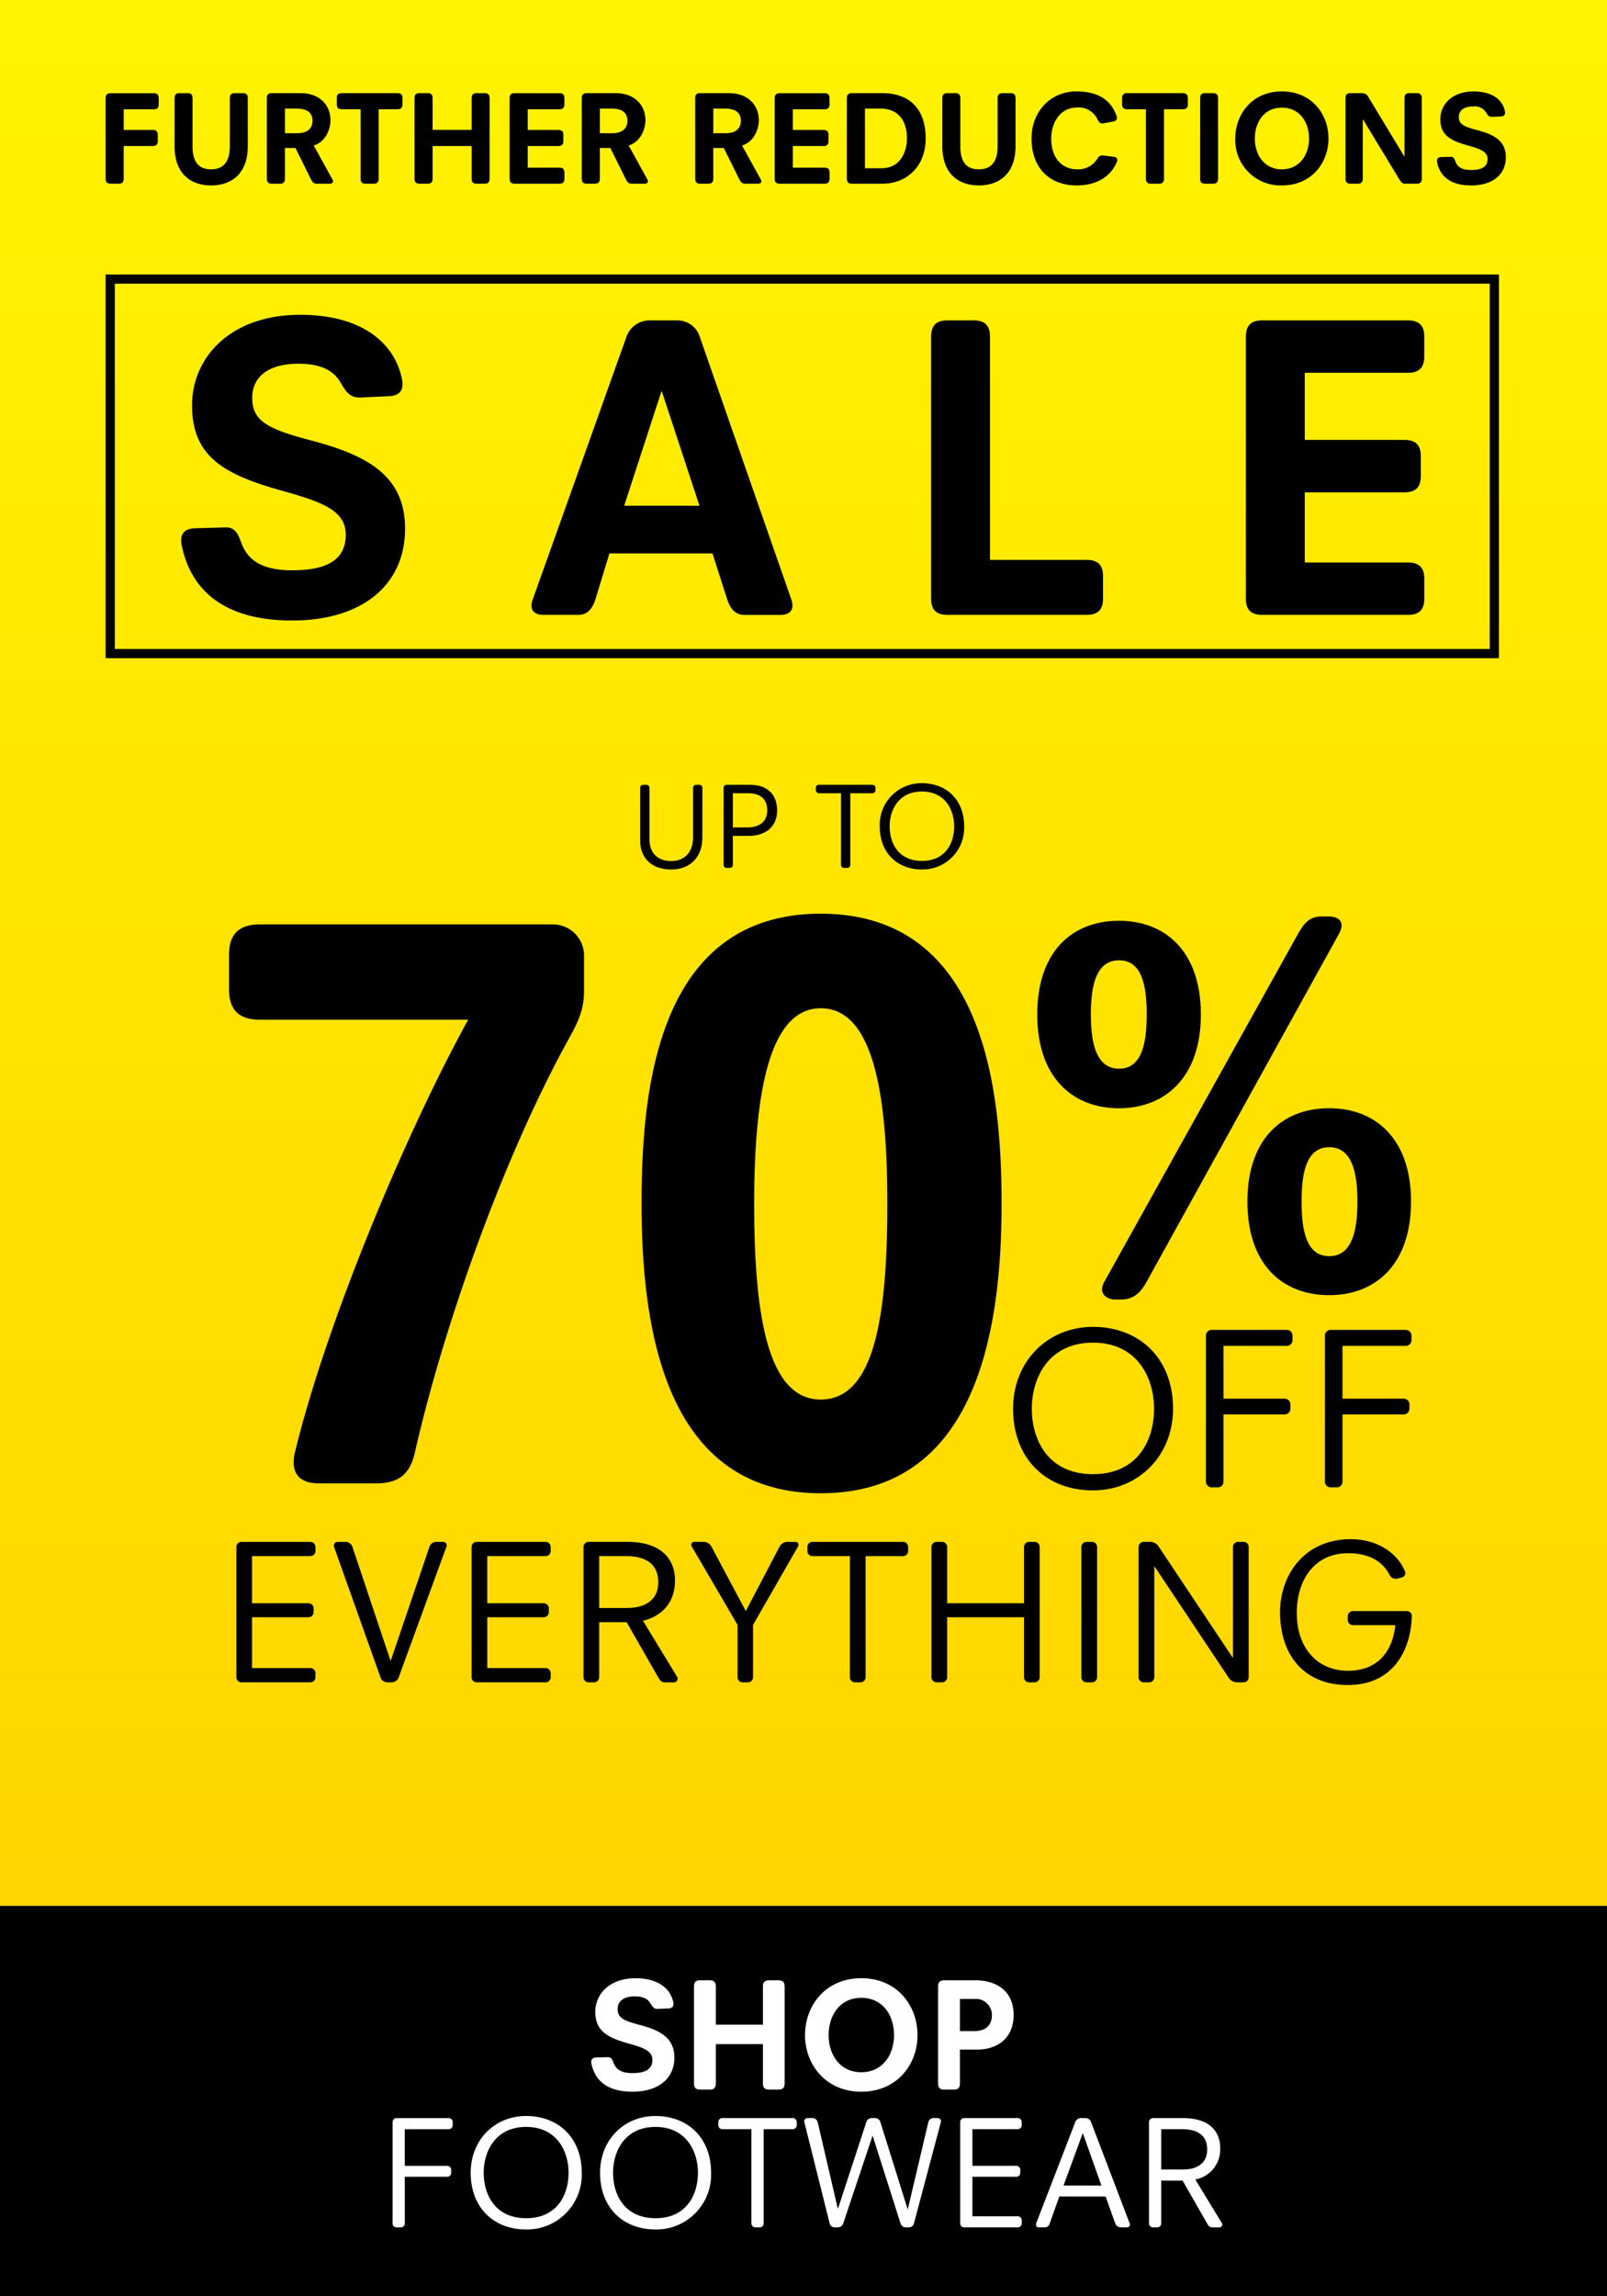 <svg xmlns="http://www.w3.org/2000/svg" xmlns:xlink="http://www.w3.org/1999/xlink" viewBox="0 0 350 500">
  <defs>
    <style>
      .cls-1 {
        clip-path: url(#clip-Footwear);
      }

      .cls-2 {
        fill: url(#linear-gradient);
      }

      .cls-3 {
        fill: #fff;
      }

      .cls-4, .cls-6 {
        fill: none;
      }

      .cls-4 {
        stroke: #000;
        stroke-width: 2px;
      }

      .cls-5 {
        stroke: none;
      }

      .cls-7 {
        filter: url(#Rectangle_721);
      }

      .cls-8 {
        filter: url(#Path_527);
      }
    </style>
    <linearGradient id="linear-gradient" x1="0.5" x2="0.5" y2="1" gradientUnits="objectBoundingBox">
      <stop offset="0" stop-color="#fff400"/>
      <stop offset="1" stop-color="#ffce00"/>
    </linearGradient>
    <filter id="Path_527" x="30.453" y="59.54" width="288.748" height="84.574" filterUnits="userSpaceOnUse">
      <feOffset dy="3" input="SourceAlpha"/>
      <feGaussianBlur stdDeviation="3" result="blur"/>
      <feFlood flood-opacity="0.161"/>
      <feComposite operator="in" in2="blur"/>
      <feComposite in="SourceGraphic"/>
    </filter>
    <filter id="Rectangle_721" x="14" y="50.77" width="321.464" height="101.546" filterUnits="userSpaceOnUse">
      <feOffset dy="3" input="SourceAlpha"/>
      <feGaussianBlur stdDeviation="3" result="blur-2"/>
      <feFlood flood-opacity="0.161"/>
      <feComposite operator="in" in2="blur-2"/>
      <feComposite in="SourceGraphic"/>
    </filter>
    <clipPath id="clip-Footwear">
      <rect width="350" height="500"/>
    </clipPath>
  </defs>
  <g id="Footwear" class="cls-1">
    <rect class="cls-3" width="350" height="500"/>
    <rect id="Rectangle_5" data-name="Rectangle 5" class="cls-2" width="350" height="500"/>
    <rect id="Rectangle_703" data-name="Rectangle 703" width="350" height="85" transform="translate(0 415)"/>
    <path id="Path_531" data-name="Path 531" class="cls-3" d="M128.818,20.365c.665,3.29,3.045,6.09,8.925,6.09,5.705,0,9.135-2.905,9.135-7.42,0-4.3-3.08-5.95-7.63-7.14-3.43-.91-4.725-1.54-4.725-3.43,0-1.855,1.5-2.765,3.745-2.765,1.785,0,2.835.56,3.36,1.47.455.77.77,1.3,1.645,1.26l2.275-.1c1.05-.035,1.225-.665,1.085-1.365-.6-2.94-3.255-5.215-8.225-5.215-5.635,0-8.75,3.43-8.75,7.315,0,4.06,2.45,5.565,7.245,6.9,3.4.945,5.18,1.645,5.18,3.57,0,2.1-1.645,2.87-4.34,2.87-2.03,0-3.5-.56-4.1-2.2-.28-.77-.525-1.3-1.33-1.26L129.9,19C128.853,19.035,128.678,19.665,128.818,20.365Zm22.33,4.305c0,1.085.6,1.33,1.33,1.33h2.1c.735,0,1.33-.245,1.33-1.33V16.1h10.255v8.57c0,1.085.6,1.33,1.33,1.33h2.065c.735,0,1.33-.245,1.33-1.33V3.53c0-1.085-.6-1.33-1.33-1.33h-2.065c-.735,0-1.33.245-1.33,1.33v8.33H155.908V3.53c0-1.085-.6-1.33-1.33-1.33h-2.1c-.735,0-1.33.245-1.33,1.33Zm24.185-10.535c0,6.335,4.445,12.32,12.25,12.32,7.84,0,12.25-5.985,12.25-12.32,0-6.405-4.41-12.39-12.25-12.39C179.778,1.745,175.333,7.73,175.333,14.135Zm5.145,0c0-4.305,2.45-8.12,7.1-8.12,4.69,0,7.14,3.815,7.14,8.12,0,4.235-2.45,8.085-7.14,8.085C182.928,22.22,180.478,18.37,180.478,14.135ZM204.313,24.67c0,1.085.6,1.33,1.33,1.33h2.1c.735,0,1.33-.245,1.33-1.33V17.285h3.815c3.78,0,7.875-2.03,7.875-7.525,0-5.845-4.515-7.56-8.26-7.56h-6.86c-.735,0-1.33.245-1.33,1.33Zm4.76-11.41v-7h3.115a3.511,3.511,0,0,1,3.85,3.5c0,1.54-.7,3.5-3.885,3.5ZM85.5,55.125a.867.867,0,0,0,.88.875h.91a.867.867,0,0,0,.875-.875V44.975H97.4a.866.866,0,0,0,.875-.875v-.63a.866.866,0,0,0-.875-.87H88.16V34.62h9.56a.866.866,0,0,0,.875-.875V33.08a.867.867,0,0,0-.875-.875H86.38a.867.867,0,0,0-.875.875ZM102.515,44.1c0,7.665,5.075,12.355,12.075,12.355A11.935,11.935,0,0,0,126.7,44.1c0-7.63-5.11-12.355-12.11-12.355C107.73,31.745,102.515,36.96,102.515,44.1Zm2.835,0c0-4.76,2.625-9.975,9.24-9.975s9.24,5.215,9.24,9.975c0,4.9-2.555,9.9-9.24,9.9C107.94,54.005,105.35,49,105.35,44.1Zm25.34,0c0,7.665,5.075,12.355,12.075,12.355A11.935,11.935,0,0,0,154.875,44.1c0-7.63-5.11-12.355-12.11-12.355C135.9,31.745,130.69,36.96,130.69,44.1Zm2.835,0c0-4.76,2.625-9.975,9.24-9.975s9.24,5.215,9.24,9.975c0,4.9-2.555,9.9-9.24,9.9-6.65,0-9.24-5-9.24-9.9ZM163.66,55.125a.867.867,0,0,0,.875.875h.91a.866.866,0,0,0,.875-.875V34.615h6.335a.866.866,0,0,0,.875-.875v-.665a.866.866,0,0,0-.875-.875h-15.33a.866.866,0,0,0-.875.875v.665a.866.866,0,0,0,.875.875h6.335Zm17.045.035a1.124,1.124,0,0,0,1.085.84h.7a1.242,1.242,0,0,0,1.155-.84l6.37-19.04h.07l6.055,19.04A1.242,1.242,0,0,0,197.3,56h.665a1.124,1.124,0,0,0,1.085-.84l5.88-22.12a.7.7,0,0,0-.665-.84h-.98a1.156,1.156,0,0,0-1.085.84l-4.48,19h-.035l-5.95-19a1.242,1.242,0,0,0-1.155-.84h-.735a1.242,1.242,0,0,0-1.155.84l-6.16,18.83h-.07l-4.375-18.8A1.148,1.148,0,0,0,177,32.2h-1.16a.7.7,0,0,0-.665.84Zm28.42-.035A.867.867,0,0,0,210,56h11.655a.866.866,0,0,0,.875-.875V54.46a.866.866,0,0,0-.875-.875h-9.87v-8.61h9.555a.866.866,0,0,0,.875-.875v-.63a.866.866,0,0,0-.875-.875h-9.555v-7.98h9.87a.866.866,0,0,0,.875-.875v-.665a.866.866,0,0,0-.875-.875H210a.867.867,0,0,0-.875.875Zm16.52.07a.6.6,0,0,0,.56.8h1.225a1.107,1.107,0,0,0,1.19-.84l2.1-5.88H240.8l2.1,5.88a1.324,1.324,0,0,0,1.19.84h1.4a.617.617,0,0,0,.56-.84l-8.435-22.12a1.287,1.287,0,0,0-1.19-.84H235.41a1.308,1.308,0,0,0-1.19.805ZM231.63,46.9l4.165-11.34h.07L239.89,46.9Zm18.62,8.225a.867.867,0,0,0,.875.875h.91a.866.866,0,0,0,.875-.875v-9.31h4.655l5.39,9.415c.28.455.525.77,1.05.77h1.505a.62.62,0,0,0,.6-.945l-5.78-9.485a6.636,6.636,0,0,0,5.425-6.86c0-3.115-1.82-6.51-8.12-6.51h-6.51a.867.867,0,0,0-.875.875ZM252.91,43.4V34.615h4.585c2.765,0,5.425.945,5.425,4.445,0,2.9-2.1,4.34-5.285,4.34Z" transform="translate(0 429)"/>
    <g class="cls-8" transform="matrix(1, 0, 0, 1, 0, 0)">
      <path id="Path_527-2" data-name="Path 527" d="M148.306,56.936c1.792,8.864,8.2,16.408,24.046,16.408,15.37,0,24.611-7.827,24.611-19.991,0-11.6-8.3-16.03-20.557-19.237-9.241-2.452-12.73-4.149-12.73-9.241,0-5,4.055-7.449,10.09-7.449,4.809,0,7.638,1.509,9.053,3.96,1.226,2.075,2.075,3.489,4.432,3.4l6.129-.283c2.829-.094,3.3-1.792,2.923-3.678-1.6-7.921-8.77-14.05-22.16-14.05-15.182,0-23.574,9.241-23.574,19.708,0,10.938,6.6,14.993,19.519,18.576,9.147,2.546,13.956,4.432,13.956,9.618,0,5.658-4.432,7.732-11.693,7.732-5.469,0-9.43-1.509-11.033-5.941-.754-2.075-1.414-3.489-3.583-3.4l-6.506.189C148.4,53.353,147.929,55.05,148.306,56.936Zm76.475,11.787c-.943,2.546.566,3.395,2.357,3.395h7.544c2.074,0,3.112-1.414,3.772-3.489l3.018-9.9h22.443l3.206,10c.66,1.98,1.7,3.395,3.772,3.395h7.827c1.792,0,3.206-.849,2.357-3.395L261.085,11.391A5.08,5.08,0,0,0,256.37,8h-6.318a5.3,5.3,0,0,0-4.809,3.395Zm19.9-20.368,8.11-24.894h.094l8.2,24.894Zm66.856,20.18c0,2.923,1.6,3.583,3.583,3.583h30.269c2.923,0,3.583-1.6,3.583-3.583v-4.81c0-1.98-.66-3.583-3.583-3.583H324.358V11.579c0-2.923-1.6-3.583-3.583-3.583h-5.658c-1.98,0-3.583.66-3.583,3.583Zm68.554,0c0,2.923,1.6,3.583,3.583,3.583h31.684c2.923,0,3.583-1.6,3.583-3.583V64.291c0-1.98-.66-3.583-3.583-3.583H392.912V45.432H414.6c2.923,0,3.583-1.6,3.583-3.583V37.6c0-1.98-.66-3.583-3.583-3.583H392.912V19.406h22.443c2.923,0,3.583-1.6,3.583-3.583V11.579c0-1.98-.66-3.583-3.583-3.583H383.671c-1.98,0-3.583.66-3.583,3.583Z" transform="translate(-108.74 58.77)"/>
    </g>
    <g class="cls-7" transform="matrix(1, 0, 0, 1, 0, 0)">
      <g id="Rectangle_721-2" data-name="Rectangle 721" class="cls-4" transform="translate(23 56.77)">
        <rect class="cls-5" width="303.464" height="83.546"/>
        <rect class="cls-6" x="1" y="1" width="301.464" height="81.546"/>
      </g>
    </g>
    <path id="Path_27" data-name="Path 27" d="M1.14,18.938c0,11.042,7.311,17.8,17.394,17.8,9.882,0,17.445-7.512,17.445-17.8,0-10.991-7.361-17.8-17.445-17.8C8.652,1.14,1.14,8.652,1.14,18.938Zm4.084,0c0-6.857,3.781-14.369,13.31-14.369s13.31,7.512,13.31,14.369c0,7.059-3.681,14.268-13.31,14.268C8.955,33.206,5.224,26,5.224,18.938ZM43.138,34.819a1.248,1.248,0,0,0,1.26,1.26H45.71a1.248,1.248,0,0,0,1.26-1.26V20.2H60.28a1.248,1.248,0,0,0,1.26-1.26v-.91a1.248,1.248,0,0,0-1.26-1.26H46.97V5.274H60.734a1.248,1.248,0,0,0,1.26-1.26V3.056a1.248,1.248,0,0,0-1.26-1.26H44.4a1.248,1.248,0,0,0-1.26,1.26Zm25.915,0a1.248,1.248,0,0,0,1.26,1.26h1.311a1.248,1.248,0,0,0,1.26-1.26V20.2H86.2a1.248,1.248,0,0,0,1.26-1.26v-.91a1.248,1.248,0,0,0-1.26-1.26H72.885V5.274H86.649a1.248,1.248,0,0,0,1.26-1.26V3.056a1.248,1.248,0,0,0-1.26-1.26H70.314a1.248,1.248,0,0,0-1.26,1.26Z" transform="translate(219.506 287.784)"/>
    <path id="Path_422" data-name="Path 422" d="M450.678,101.862c-1.416,2.477.354,3.893,2.359,3.893h1.3c2.713,0,4.247-1.534,5.545-3.893l41.88-75.738c1.534-2.831-.354-3.775-2.241-3.775h-1.534c-2.6,0-3.775,1.416-5.073,3.657Zm3.185-37.751c10.028,0,17.814-6.724,17.814-20.409,0-13.8-7.786-20.409-17.814-20.409-10.146,0-17.814,6.606-17.814,20.409C436.049,57.387,443.717,64.111,453.863,64.111Zm0-8.612c-5.073,0-6.135-5.781-6.135-11.8,0-6.135,1.062-11.8,6.135-11.8,3.663,0,5.173,2.952,5.742,6.993a35.554,35.554,0,0,1,.275,4.8c0,6.027-.944,11.808-6.017,11.808Zm27.959,28.9c0,13.8,7.668,20.409,17.814,20.409,10.028,0,17.814-6.606,17.814-20.409,0-13.685-7.786-20.291-17.814-20.291-10.145,0-17.813,6.61-17.813,20.292Zm11.8,0c0-6.017.944-11.8,6.017-11.8s6.135,5.781,6.135,11.8c0,6.135-1.062,11.915-6.135,11.915S493.62,90.537,493.62,84.4Z" transform="translate(-210.136 177.204)"/>
    <path id="Path_529" data-name="Path 529" d="M9.232,35.824a1.114,1.114,0,0,0,1.124,1.124H25.334a1.114,1.114,0,0,0,1.124-1.124v-.855a1.114,1.114,0,0,0-1.124-1.124H12.651V22.78H24.93a1.114,1.114,0,0,0,1.124-1.124v-.81a1.114,1.114,0,0,0-1.124-1.124H12.651V9.467H25.334a1.114,1.114,0,0,0,1.124-1.124V7.488a1.114,1.114,0,0,0-1.124-1.124H10.357A1.114,1.114,0,0,0,9.232,7.488Zm31.394.045a1.6,1.6,0,0,0,1.484,1.079h.945a1.654,1.654,0,0,0,1.529-1.079L54.975,7.443a.775.775,0,0,0-.72-1.079H52.771a1.6,1.6,0,0,0-1.484,1.079L42.876,32.181h-.09L34.51,7.443a1.6,1.6,0,0,0-1.484-1.079H31.271a.817.817,0,0,0-.765,1.079Zm19.835-.045a1.114,1.114,0,0,0,1.124,1.124H76.564a1.114,1.114,0,0,0,1.124-1.124v-.855a1.114,1.114,0,0,0-1.124-1.124H63.88V22.78H76.159a1.114,1.114,0,0,0,1.124-1.124v-.81a1.114,1.114,0,0,0-1.124-1.124H63.88V9.467H76.564a1.114,1.114,0,0,0,1.124-1.124V7.488a1.114,1.114,0,0,0-1.124-1.124H61.586a1.114,1.114,0,0,0-1.124,1.124Zm24.378,0a1.114,1.114,0,0,0,1.124,1.124h1.169a1.114,1.114,0,0,0,1.124-1.124V23.86H94.24l6.927,12.1c.36.585.675.99,1.349.99h1.934a.8.8,0,0,0,.765-1.214L97.793,23.545c3.418-.855,6.971-3.283,6.971-8.816,0-4-2.339-8.366-10.435-8.366H85.964A1.114,1.114,0,0,0,84.84,7.488Zm3.418-15.067V9.467H94.15c3.553,0,6.971,1.214,6.971,5.712,0,3.733-2.7,5.577-6.792,5.577Zm30.135,15.067a1.114,1.114,0,0,0,1.124,1.124h1.124a1.114,1.114,0,0,0,1.124-1.124V24.445l9.805-17.091a.644.644,0,0,0-.54-.99h-1.8a1.949,1.949,0,0,0-1.664.99l-7.376,14.078L112.681,7.353a1.949,1.949,0,0,0-1.664-.99h-2.069a.644.644,0,0,0-.54.99l9.985,17.091Zm24.468,0a1.114,1.114,0,0,0,1.124,1.124h1.169a1.114,1.114,0,0,0,1.124-1.124V9.467h8.141a1.114,1.114,0,0,0,1.124-1.124V7.488a1.114,1.114,0,0,0-1.124-1.124h-19.7A1.114,1.114,0,0,0,133.6,7.488v.855a1.114,1.114,0,0,0,1.124,1.124h8.141Zm17.766,0a1.114,1.114,0,0,0,1.124,1.124h1.169a1.114,1.114,0,0,0,1.124-1.124V22.78h16.732V35.824a1.114,1.114,0,0,0,1.124,1.124h1.169a1.114,1.114,0,0,0,1.124-1.124V7.488a1.114,1.114,0,0,0-1.124-1.124H181.9a1.114,1.114,0,0,0-1.124,1.124V19.722H164.045V7.488a1.114,1.114,0,0,0-1.124-1.124h-1.169a1.114,1.114,0,0,0-1.124,1.124Zm32.654,0a1.114,1.114,0,0,0,1.124,1.124h1.169a1.114,1.114,0,0,0,1.124-1.124V7.488a1.114,1.114,0,0,0-1.124-1.124H194.4a1.114,1.114,0,0,0-1.124,1.124Zm12.459,0a1.114,1.114,0,0,0,1.124,1.124h1.169a1.114,1.114,0,0,0,1.124-1.124V11.761h.09L225.394,36a2.178,2.178,0,0,0,1.754.945h1.439a1.114,1.114,0,0,0,1.124-1.124V7.488a1.114,1.114,0,0,0-1.124-1.124h-1.169a1.114,1.114,0,0,0-1.124,1.124V31.6h-.045L210.057,7.308a2.178,2.178,0,0,0-1.754-.945h-1.439a1.114,1.114,0,0,0-1.124,1.124Zm30.81-14.168c0,9.355,5.217,15.877,14.753,15.877,9.715,0,13.718-7.331,13.943-15.022a1.066,1.066,0,0,0-1.079-1.079H252.425a1.114,1.114,0,0,0-1.124,1.124v.81a1.114,1.114,0,0,0,1.124,1.124h9.22c-.36,4.138-2.654,9.94-10.3,9.94-6.612,0-11.154-4.858-11.154-12.594,0-7.286,3.913-13,11.154-13,5.307,0,7.826,2.339,9.085,4.768a1.48,1.48,0,0,0,1.619.765l1.034-.27a.964.964,0,0,0,.675-1.3c-1.619-3.958-5.937-7.016-11.829-7.016-10.073,0-15.381,7.777-15.381,15.873Z" transform="translate(42.246 329.37)"/>
    <path id="Path_528" data-name="Path 528" d="M1.78,13.593c0,3.725,2.368,6.333,6.785,6.333,3.672,0,6.759-2.262,6.759-7.025V2.151a.659.659,0,0,0-.665-.665h-.692a.659.659,0,0,0-.665.665V12.875c0,3.7-2.235,5.216-4.737,5.216C5.8,18.09,3.8,16.574,3.8,13.274V2.151a.659.659,0,0,0-.665-.665h-.69a.659.659,0,0,0-.665.665Zm18.174,5.322a.659.659,0,0,0,.665.665h.692a.659.659,0,0,0,.665-.665V12.609h3.433c3.619,0,6.2-1.943,6.2-5.535,0-3.512-2.182-5.588-5.907-5.588H20.62a.659.659,0,0,0-.665.665Zm2.022-8.143V3.322h3.3c2.448,0,4.178,1.091,4.178,3.725,0,2.741-2.049,3.725-4.364,3.725Zm23.55,8.143a.659.659,0,0,0,.665.665h.692a.659.659,0,0,0,.665-.665V3.322h4.816a.659.659,0,0,0,.665-.665V2.151a.659.659,0,0,0-.665-.665H40.71a.659.659,0,0,0-.665.665v.506a.659.659,0,0,0,.665.665h4.816Zm8.435-8.382c0,5.828,3.858,9.393,9.18,9.393a9.074,9.074,0,0,0,9.207-9.393c0-5.8-3.885-9.393-9.207-9.393a9.052,9.052,0,0,0-9.179,9.393Zm2.155,0c0-3.619,2-7.584,7.025-7.584s7.025,3.965,7.025,7.584c0,3.725-1.943,7.531-7.025,7.531-5.055,0-7.024-3.805-7.024-7.531Z" transform="translate(137.646 169.399)"/>
    <path id="Path_545" data-name="Path 545" d="M-152.076-1.1c0,.9.493,1.1,1.1,1.1h1.74c.609,0,1.1-.2,1.1-1.1V-8.2h6.322c.9,0,1.1-.493,1.1-1.1v-1.305c0-.609-.2-1.1-1.1-1.1h-6.322V-16.2h6.525c.9,0,1.1-.493,1.1-1.1v-1.305c0-.609-.2-1.1-1.1-1.1h-9.367c-.609,0-1.1.2-1.1,1.1Zm15.022-7.076c0,6.148,3.654,8.555,7.946,8.555s8-2.407,8-8.555v-10.44c0-.9-.493-1.1-1.1-1.1h-1.711c-.609,0-1.1.2-1.1,1.1V-8.149c0,3.277-1.305,5.017-4.089,5.017-2.813,0-4.031-1.74-4.031-5.017V-18.618c0-.9-.493-1.1-1.1-1.1h-1.711c-.609,0-1.1.2-1.1,1.1Zm20.1,7.076c0,.9.493,1.1,1.1,1.1h1.74c.609,0,1.1-.2,1.1-1.1V-7.77h2.291l3.364,6.786c.29.58.609.986,1.276.986h2.755c.58,0,.783-.261.783-.522a.962.962,0,0,0-.145-.435l-4.06-7.366c2.523-.754,3.654-3.451,3.654-5.51,0-3.248-2.349-5.887-6.5-5.887h-6.264c-.609,0-1.1.2-1.1,1.1Zm3.944-9.889v-5.365h2.494c2.784,0,3.509,1.247,3.509,2.668,0,1.276-.7,2.7-3.393,2.7ZM-96.541-1.1c0,.9.493,1.1,1.1,1.1h1.74c.609,0,1.1-.2,1.1-1.1V-16.211h4.089c.9,0,1.1-.493,1.1-1.1v-1.305c0-.609-.2-1.1-1.1-1.1H-100.63c-.9,0-1.1.493-1.1,1.1v1.305c0,.609.2,1.1,1.1,1.1h4.089Zm11.745,0c0,.9.493,1.1,1.1,1.1h1.74c.609,0,1.1-.2,1.1-1.1V-8.2h8.5v7.1c0,.9.493,1.1,1.1,1.1h1.711c.609,0,1.1-.2,1.1-1.1V-18.618c0-.9-.493-1.1-1.1-1.1h-1.711c-.609,0-1.1.2-1.1,1.1v6.9h-8.5v-6.9c0-.9-.493-1.1-1.1-1.1H-83.7c-.609,0-1.1.2-1.1,1.1Zm20.706,0c0,.9.493,1.1,1.1,1.1h9.744c.9,0,1.1-.493,1.1-1.1V-2.4c0-.609-.2-1.1-1.1-1.1h-6.9V-8.2h6.67c.9,0,1.1-.493,1.1-1.1v-1.305c0-.609-.2-1.1-1.1-1.1h-6.67V-16.2h6.9c.9,0,1.1-.493,1.1-1.1v-1.305c0-.609-.2-1.1-1.1-1.1H-62.99c-.609,0-1.1.2-1.1,1.1Zm15.718,0c0,.9.493,1.1,1.1,1.1h1.74c.609,0,1.1-.2,1.1-1.1V-7.77h2.291l3.364,6.786c.29.58.609.986,1.276.986h2.755c.58,0,.783-.261.783-.522A.962.962,0,0,0-34.1-.957l-4.06-7.366c2.523-.754,3.654-3.451,3.654-5.51,0-3.248-2.349-5.887-6.5-5.887H-47.27c-.609,0-1.1.2-1.1,1.1Zm3.944-9.889v-5.365h2.494c2.784,0,3.509,1.247,3.509,2.668,0,1.276-.7,2.7-3.393,2.7ZM-23.664-1.1c0,.9.493,1.1,1.1,1.1h1.74c.609,0,1.1-.2,1.1-1.1V-7.77h2.291l3.364,6.786c.29.58.609.986,1.276.986h2.755c.58,0,.783-.261.783-.522A.961.961,0,0,0-9.4-.957l-4.06-7.366c2.523-.754,3.654-3.451,3.654-5.51,0-3.248-2.349-5.887-6.5-5.887H-22.57c-.609,0-1.1.2-1.1,1.1Zm3.944-9.889v-5.365h2.494c2.784,0,3.509,1.247,3.509,2.668,0,1.276-.7,2.7-3.393,2.7ZM-6.351-1.1c0,.9.493,1.1,1.1,1.1H4.495c.9,0,1.1-.493,1.1-1.1V-2.4c0-.609-.2-1.1-1.1-1.1h-6.9V-8.2h6.67c.9,0,1.1-.493,1.1-1.1v-1.305c0-.609-.2-1.1-1.1-1.1h-6.67V-16.2h6.9c.9,0,1.1-.493,1.1-1.1v-1.305c0-.609-.2-1.1-1.1-1.1H-5.249c-.609,0-1.1.2-1.1,1.1Zm15.718,0c0,.9.493,1.1,1.1,1.1h6.7c5.017,0,9.367-3.567,9.367-9.86,0-6.38-3.48-9.86-9.483-9.86H10.469c-.609,0-1.1.2-1.1,1.1Zm3.944-2.262V-16.356h3.277c4.437,0,5.858,3.161,5.858,6.467,0,3.1-1.508,6.525-5.568,6.525ZM30.16-8.178c0,6.148,3.654,8.555,7.946,8.555s8-2.407,8-8.555v-10.44c0-.9-.493-1.1-1.1-1.1H43.3c-.609,0-1.1.2-1.1,1.1V-8.149c0,3.277-1.305,5.017-4.089,5.017-2.813,0-4.031-1.74-4.031-5.017V-18.618c0-.9-.493-1.1-1.1-1.1H31.262c-.609,0-1.1.2-1.1,1.1ZM49.59-9.86c0,6.612,4.089,10.237,9.8,10.237,3.915,0,7.192-1.508,8.758-5.046.232-.522.2-1.073-.638-1.189l-2.378-.29c-.667-.087-.986.29-1.334.9a4.844,4.844,0,0,1-4.234,2.117c-3.422,0-5.684-2.523-5.684-6.7,0-3.683,2.146-6.757,5.539-6.757a4.559,4.559,0,0,1,4.524,2.552c.29.609.638,1.015,1.276.9l2.146-.406c.87-.174.928-.7.725-1.247-1.334-3.857-4.611-5.307-8.7-5.307C53.592-20.1,49.59-15.573,49.59-9.86ZM74.5-1.1c0,.9.493,1.1,1.1,1.1h1.74c.609,0,1.1-.2,1.1-1.1V-16.211h4.089c.9,0,1.1-.493,1.1-1.1v-1.305c0-.609-.2-1.1-1.1-1.1H70.412c-.9,0-1.1.493-1.1,1.1v1.305c0,.609.2,1.1,1.1,1.1H74.5Zm11.8,0c0,.9.493,1.1,1.1,1.1h1.711c.609,0,1.1-.2,1.1-1.1V-18.618c0-.9-.493-1.1-1.1-1.1H87.406c-.609,0-1.1.2-1.1,1.1Zm7.66-8.731a9.878,9.878,0,0,0,2.868,7.3A9.878,9.878,0,0,0,104.11.377c6.5,0,10.15-4.959,10.15-10.208,0-5.307-3.654-10.266-10.15-10.266C97.643-20.1,93.96-15.138,93.96-9.831Zm4.263,0c0-3.567,2.03-6.728,5.887-6.728,3.886,0,5.916,3.161,5.916,6.728,0,3.509-2.03,6.7-5.916,6.7C100.253-3.132,98.223-6.322,98.223-9.831ZM117.972-1.1c0,.9.493,1.1,1.1,1.1h1.566c.609,0,1.1-.2,1.1-1.1V-13.978h.058L129.688-.957c.348.58.638.957,1.3.957h2.494c.609,0,1.1-.2,1.1-1.1V-18.618c0-.9-.493-1.1-1.1-1.1h-1.566c-.609,0-1.1.2-1.1,1.1V-5.945h-.058l-7.743-12.818a1.567,1.567,0,0,0-1.392-.957h-2.552c-.609,0-1.1.2-1.1,1.1Zm19.952-3.567c.551,2.726,2.523,5.046,7.4,5.046,4.727,0,7.569-2.407,7.569-6.148,0-3.567-2.552-4.93-6.322-5.916-2.842-.754-3.915-1.276-3.915-2.842,0-1.537,1.247-2.291,3.1-2.291a2.921,2.921,0,0,1,2.784,1.218c.377.638.638,1.073,1.363,1.044l1.885-.087c.87-.029,1.015-.551.9-1.131-.493-2.436-2.7-4.321-6.815-4.321-4.669,0-7.25,2.842-7.25,6.061,0,3.364,2.03,4.611,6,5.713,2.813.783,4.292,1.363,4.292,2.958,0,1.74-1.363,2.378-3.6,2.378-1.682,0-2.9-.464-3.393-1.827-.232-.638-.435-1.073-1.1-1.044l-2,.058c-.864.027-1.009.549-.893,1.129Z" transform="translate(175.076 40)"/>
    <path id="Path_5" data-name="Path 5" d="M22.2-6.623C21.48-3.222,22.2,0,27.566,0H39.917c5.728,0,7.518-2.864,8.413-6.623C54.416-33.473,67.3-70.347,81.8-96.66c1.969-3.58,3.4-6.265,3.4-10.561v-7.7a6.8,6.8,0,0,0-6.8-6.8H14.678c-5.549,0-6.8,3.043-6.8,6.8v7.16c0,3.759,1.253,6.8,6.8,6.8H59.965C46.182-75.9,29-34.726,22.2-6.623Zm114.56,8.771c34.01,0,39.38-35.621,39.38-63.008,0-23.986-3.4-63.187-39.38-63.187S97.734-84.846,97.734-60.86C97.734-33.473,102.925,2.148,136.756,2.148Zm0-20.406c-11.456,0-14.5-17.9-14.5-42.6,0-23.27,3.043-42.6,14.5-42.6,11.635,0,14.5,19.332,14.5,42.6C151.255-36.158,148.391-18.258,136.756-18.258Z" transform="translate(42 323)"/>
  </g>
</svg>
